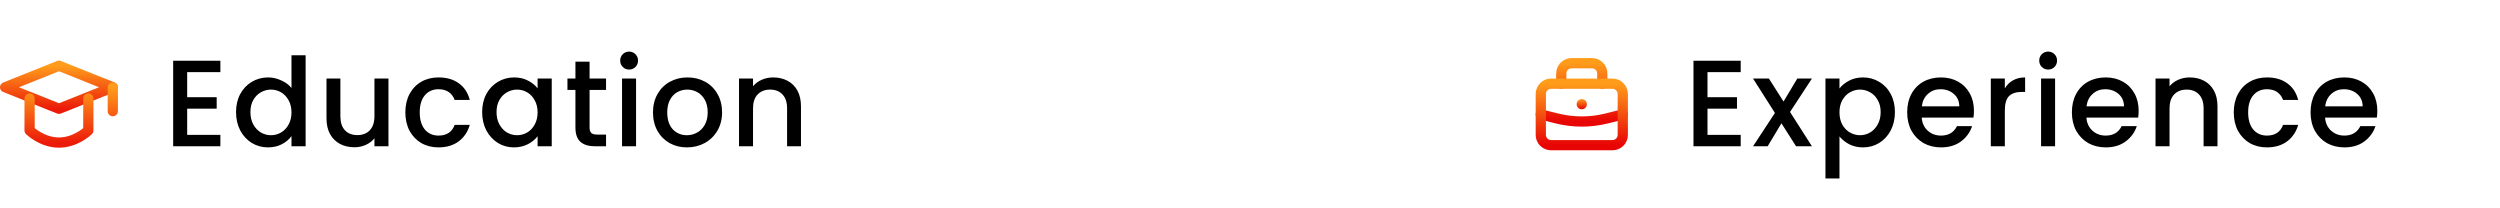 <svg width="564" height="47" viewBox="0 0 564 47" fill="none" xmlns="http://www.w3.org/2000/svg">
<path d="M1.156 19.682L13.304 14.828L25.452 19.682L13.304 24.536L1.156 19.682Z" stroke="url(#paint0_linear_157_657)" stroke-width="2.311" stroke-linejoin="round"/>
<path d="M25.449 19.746V25.076M6.676 22.24V29.429C6.676 29.429 9.455 32.164 13.302 32.164C17.148 32.164 19.928 29.429 19.928 29.429V22.24" stroke="url(#paint1_linear_157_657)" stroke-width="2.311" stroke-linecap="round" stroke-linejoin="round"/>
<path d="M42.227 16.274V21.933H48.884V24.512H42.227V30.42H49.716V33H39.065V13.695H49.716V16.274H42.227ZM53.25 25.289C53.25 23.754 53.564 22.395 54.193 21.212C54.84 20.028 55.709 19.113 56.8 18.466C57.91 17.8 59.139 17.467 60.489 17.467C61.488 17.467 62.468 17.689 63.429 18.133C64.409 18.558 65.186 19.131 65.759 19.853V12.475H68.949V33H65.759V30.698C65.242 31.438 64.52 32.048 63.596 32.529C62.69 33.009 61.645 33.25 60.462 33.25C59.13 33.25 57.91 32.917 56.8 32.251C55.709 31.567 54.84 30.624 54.193 29.422C53.564 28.201 53.25 26.824 53.25 25.289ZM65.759 25.345C65.759 24.291 65.537 23.375 65.094 22.599C64.668 21.822 64.104 21.23 63.402 20.823C62.699 20.417 61.941 20.213 61.127 20.213C60.314 20.213 59.555 20.417 58.853 20.823C58.15 21.212 57.577 21.794 57.133 22.571C56.708 23.329 56.495 24.235 56.495 25.289C56.495 26.343 56.708 27.268 57.133 28.063C57.577 28.858 58.15 29.468 58.853 29.893C59.574 30.3 60.332 30.504 61.127 30.504C61.941 30.504 62.699 30.3 63.402 29.893C64.104 29.487 64.668 28.895 65.094 28.118C65.537 27.323 65.759 26.399 65.759 25.345ZM87.637 17.717V33H84.475V31.197C83.975 31.826 83.319 32.325 82.505 32.695C81.71 33.046 80.859 33.222 79.953 33.222C78.751 33.222 77.67 32.972 76.708 32.473C75.765 31.974 75.016 31.234 74.461 30.254C73.925 29.274 73.657 28.09 73.657 26.704V17.717H76.791V26.232C76.791 27.601 77.133 28.654 77.818 29.394C78.502 30.115 79.436 30.476 80.619 30.476C81.802 30.476 82.736 30.115 83.421 29.394C84.123 28.654 84.475 27.601 84.475 26.232V17.717H87.637ZM91.448 25.345C91.448 23.773 91.762 22.395 92.391 21.212C93.038 20.01 93.926 19.085 95.054 18.438C96.182 17.791 97.476 17.467 98.937 17.467C100.786 17.467 102.312 17.911 103.514 18.799C104.734 19.668 105.557 20.916 105.982 22.543H102.571C102.293 21.785 101.85 21.193 101.239 20.768C100.629 20.343 99.862 20.13 98.937 20.13C97.643 20.13 96.607 20.592 95.831 21.517C95.072 22.423 94.693 23.699 94.693 25.345C94.693 26.99 95.072 28.275 95.831 29.2C96.607 30.125 97.643 30.587 98.937 30.587C100.768 30.587 101.979 29.782 102.571 28.174H105.982C105.539 29.727 104.706 30.966 103.486 31.89C102.266 32.797 100.749 33.25 98.937 33.25C97.476 33.25 96.182 32.926 95.054 32.279C93.926 31.613 93.038 30.689 92.391 29.505C91.762 28.303 91.448 26.916 91.448 25.345ZM108.773 25.289C108.773 23.754 109.087 22.395 109.716 21.212C110.363 20.028 111.232 19.113 112.323 18.466C113.433 17.8 114.653 17.467 115.985 17.467C117.187 17.467 118.231 17.708 119.119 18.188C120.025 18.651 120.746 19.233 121.282 19.936V17.717H124.472V33H121.282V30.726C120.746 31.447 120.016 32.048 119.091 32.529C118.167 33.009 117.113 33.25 115.929 33.25C114.616 33.25 113.414 32.917 112.323 32.251C111.232 31.567 110.363 30.624 109.716 29.422C109.087 28.201 108.773 26.824 108.773 25.289ZM121.282 25.345C121.282 24.291 121.061 23.375 120.617 22.599C120.191 21.822 119.627 21.23 118.925 20.823C118.222 20.417 117.464 20.213 116.65 20.213C115.837 20.213 115.079 20.417 114.376 20.823C113.673 21.212 113.1 21.794 112.656 22.571C112.231 23.329 112.018 24.235 112.018 25.289C112.018 26.343 112.231 27.268 112.656 28.063C113.1 28.858 113.673 29.468 114.376 29.893C115.097 30.3 115.855 30.504 116.65 30.504C117.464 30.504 118.222 30.3 118.925 29.893C119.627 29.487 120.191 28.895 120.617 28.118C121.061 27.323 121.282 26.399 121.282 25.345ZM133.008 20.296V28.756C133.008 29.329 133.137 29.745 133.396 30.004C133.674 30.245 134.136 30.365 134.783 30.365H136.725V33H134.228C132.804 33 131.714 32.667 130.955 32.002C130.197 31.336 129.818 30.254 129.818 28.756V20.296H128.015V17.717H129.818V13.917H133.008V17.717H136.725V20.296H133.008ZM141.941 15.692C141.368 15.692 140.887 15.498 140.499 15.11C140.111 14.721 139.916 14.24 139.916 13.667C139.916 13.094 140.111 12.613 140.499 12.225C140.887 11.836 141.368 11.642 141.941 11.642C142.496 11.642 142.968 11.836 143.356 12.225C143.744 12.613 143.938 13.094 143.938 13.667C143.938 14.24 143.744 14.721 143.356 15.11C142.968 15.498 142.496 15.692 141.941 15.692ZM143.495 17.717V33H140.332V17.717H143.495ZM154.969 33.25C153.526 33.25 152.223 32.926 151.058 32.279C149.893 31.613 148.977 30.689 148.312 29.505C147.646 28.303 147.313 26.916 147.313 25.345C147.313 23.791 147.655 22.414 148.339 21.212C149.024 20.01 149.957 19.085 151.141 18.438C152.324 17.791 153.646 17.467 155.107 17.467C156.568 17.467 157.89 17.791 159.074 18.438C160.257 19.085 161.191 20.01 161.875 21.212C162.559 22.414 162.901 23.791 162.901 25.345C162.901 26.898 162.55 28.275 161.847 29.477C161.145 30.679 160.183 31.613 158.963 32.279C157.761 32.926 156.429 33.25 154.969 33.25ZM154.969 30.504C155.782 30.504 156.54 30.309 157.243 29.921C157.964 29.533 158.547 28.95 158.99 28.174C159.434 27.397 159.656 26.454 159.656 25.345C159.656 24.235 159.444 23.301 159.018 22.543C158.593 21.766 158.029 21.184 157.326 20.796C156.624 20.407 155.865 20.213 155.052 20.213C154.238 20.213 153.48 20.407 152.777 20.796C152.093 21.184 151.548 21.766 151.141 22.543C150.734 23.301 150.531 24.235 150.531 25.345C150.531 26.99 150.947 28.266 151.779 29.172C152.629 30.06 153.693 30.504 154.969 30.504ZM174.432 17.467C175.634 17.467 176.706 17.717 177.649 18.216C178.611 18.715 179.36 19.455 179.896 20.435C180.432 21.415 180.7 22.599 180.7 23.985V33H177.566V24.457C177.566 23.089 177.224 22.044 176.54 21.323C175.855 20.583 174.922 20.213 173.738 20.213C172.555 20.213 171.612 20.583 170.909 21.323C170.225 22.044 169.883 23.089 169.883 24.457V33H166.721V17.717H169.883V19.464C170.401 18.835 171.057 18.346 171.852 17.994C172.666 17.643 173.526 17.467 174.432 17.467Z" fill="black"/>
<path d="M352.228 18.881V16.569C352.228 15.956 352.472 15.368 352.905 14.935C353.339 14.501 353.927 14.258 354.54 14.258H359.163C359.776 14.258 360.364 14.501 360.797 14.935C361.231 15.368 361.474 15.956 361.474 16.569V18.881M347.605 25.815L351.246 26.724C354.926 27.644 358.776 27.644 362.456 26.724L366.097 25.815" stroke="url(#paint2_linear_157_657)" stroke-width="2.311" stroke-linecap="round"/>
<path d="M347.605 21.192C347.605 20.579 347.849 19.991 348.282 19.558C348.716 19.124 349.304 18.881 349.917 18.881H363.785C364.399 18.881 364.986 19.124 365.42 19.558C365.853 19.991 366.097 20.579 366.097 21.192V30.438C366.097 31.051 365.853 31.639 365.42 32.072C364.986 32.506 364.399 32.749 363.785 32.749H349.917C349.304 32.749 348.716 32.506 348.282 32.072C347.849 31.639 347.605 31.051 347.605 30.438V21.192Z" stroke="url(#paint3_linear_157_657)" stroke-width="2.311" stroke-linejoin="round"/>
<path d="M356.847 24.657C357.485 24.657 358.003 24.14 358.003 23.501C358.003 22.863 357.485 22.346 356.847 22.346C356.209 22.346 355.691 22.863 355.691 23.501C355.691 24.14 356.209 24.657 356.847 24.657Z" fill="url(#paint4_linear_157_657)"/>
<path d="M385.211 16.274V21.933H391.868V24.512H385.211V30.42H392.7V33H382.049V13.695H392.7V16.274H385.211ZM403.834 25.261L408.771 33H405.193L401.893 27.813L398.786 33H395.485L400.423 25.483L395.485 17.717H399.063L402.364 22.904L405.471 17.717H408.771L403.834 25.261ZM414.985 19.963C415.521 19.261 416.252 18.669 417.176 18.188C418.101 17.708 419.146 17.467 420.311 17.467C421.642 17.467 422.853 17.8 423.944 18.466C425.054 19.113 425.923 20.028 426.552 21.212C427.18 22.395 427.495 23.754 427.495 25.289C427.495 26.824 427.18 28.201 426.552 29.422C425.923 30.624 425.054 31.567 423.944 32.251C422.853 32.917 421.642 33.25 420.311 33.25C419.146 33.25 418.11 33.019 417.204 32.556C416.298 32.075 415.558 31.484 414.985 30.781V40.267H411.823V17.717H414.985V19.963ZM424.277 25.289C424.277 24.235 424.055 23.329 423.611 22.571C423.186 21.794 422.613 21.212 421.892 20.823C421.189 20.417 420.431 20.213 419.617 20.213C418.822 20.213 418.064 20.417 417.343 20.823C416.64 21.23 416.067 21.822 415.623 22.599C415.198 23.375 414.985 24.291 414.985 25.345C414.985 26.399 415.198 27.323 415.623 28.118C416.067 28.895 416.64 29.487 417.343 29.893C418.064 30.3 418.822 30.504 419.617 30.504C420.431 30.504 421.189 30.3 421.892 29.893C422.613 29.468 423.186 28.858 423.611 28.063C424.055 27.268 424.277 26.343 424.277 25.289ZM445.322 24.984C445.322 25.557 445.285 26.075 445.211 26.537H433.534C433.626 27.758 434.08 28.738 434.893 29.477C435.707 30.217 436.705 30.587 437.889 30.587C439.59 30.587 440.792 29.875 441.495 28.451H444.906C444.444 29.857 443.603 31.012 442.382 31.918C441.18 32.806 439.682 33.25 437.889 33.25C436.428 33.25 435.115 32.926 433.95 32.279C432.804 31.613 431.898 30.689 431.232 29.505C430.585 28.303 430.261 26.916 430.261 25.345C430.261 23.773 430.575 22.395 431.204 21.212C431.851 20.01 432.748 19.085 433.895 18.438C435.06 17.791 436.391 17.467 437.889 17.467C439.331 17.467 440.616 17.782 441.744 18.41C442.872 19.039 443.751 19.927 444.379 21.073C445.008 22.201 445.322 23.505 445.322 24.984ZM442.022 23.985C442.003 22.82 441.587 21.887 440.773 21.184C439.96 20.481 438.952 20.13 437.75 20.13C436.659 20.13 435.725 20.481 434.949 21.184C434.172 21.868 433.71 22.802 433.562 23.985H442.022ZM452.29 19.936C452.752 19.159 453.362 18.558 454.12 18.133C454.897 17.689 455.812 17.467 456.866 17.467V20.74H456.062C454.823 20.74 453.88 21.055 453.233 21.683C452.604 22.312 452.29 23.403 452.29 24.956V33H449.128V17.717H452.29V19.936ZM462.075 15.692C461.502 15.692 461.021 15.498 460.633 15.11C460.244 14.721 460.05 14.24 460.05 13.667C460.05 13.094 460.244 12.613 460.633 12.225C461.021 11.836 461.502 11.642 462.075 11.642C462.63 11.642 463.101 11.836 463.49 12.225C463.878 12.613 464.072 13.094 464.072 13.667C464.072 14.24 463.878 14.721 463.49 15.11C463.101 15.498 462.63 15.692 462.075 15.692ZM463.628 17.717V33H460.466V17.717H463.628ZM482.48 24.984C482.48 25.557 482.443 26.075 482.369 26.537H470.692C470.785 27.758 471.238 28.738 472.051 29.477C472.865 30.217 473.863 30.587 475.047 30.587C476.748 30.587 477.95 29.875 478.653 28.451H482.064C481.602 29.857 480.761 31.012 479.54 31.918C478.338 32.806 476.841 33.25 475.047 33.25C473.586 33.25 472.273 32.926 471.108 32.279C469.962 31.613 469.056 30.689 468.39 29.505C467.743 28.303 467.419 26.916 467.419 25.345C467.419 23.773 467.733 22.395 468.362 21.212C469.009 20.01 469.906 19.085 471.053 18.438C472.218 17.791 473.549 17.467 475.047 17.467C476.489 17.467 477.774 17.782 478.902 18.41C480.03 19.039 480.909 19.927 481.537 21.073C482.166 22.201 482.48 23.505 482.48 24.984ZM479.18 23.985C479.161 22.82 478.745 21.887 477.931 21.184C477.118 20.481 476.11 20.13 474.908 20.13C473.817 20.13 472.883 20.481 472.107 21.184C471.33 21.868 470.868 22.802 470.72 23.985H479.18ZM493.997 17.467C495.198 17.467 496.271 17.717 497.214 18.216C498.176 18.715 498.924 19.455 499.461 20.435C499.997 21.415 500.265 22.599 500.265 23.985V33H497.131V24.457C497.131 23.089 496.789 22.044 496.105 21.323C495.42 20.583 494.487 20.213 493.303 20.213C492.12 20.213 491.177 20.583 490.474 21.323C489.79 22.044 489.448 23.089 489.448 24.457V33H486.286V17.717H489.448V19.464C489.965 18.835 490.622 18.346 491.417 17.994C492.231 17.643 493.09 17.467 493.997 17.467ZM503.938 25.345C503.938 23.773 504.252 22.395 504.881 21.212C505.528 20.01 506.416 19.085 507.544 18.438C508.672 17.791 509.966 17.467 511.427 17.467C513.276 17.467 514.802 17.911 516.004 18.799C517.224 19.668 518.047 20.916 518.472 22.543H515.061C514.783 21.785 514.339 21.193 513.729 20.768C513.119 20.343 512.352 20.13 511.427 20.13C510.133 20.13 509.097 20.592 508.32 21.517C507.562 22.423 507.183 23.699 507.183 25.345C507.183 26.99 507.562 28.275 508.32 29.2C509.097 30.125 510.133 30.587 511.427 30.587C513.258 30.587 514.469 29.782 515.061 28.174H518.472C518.028 29.727 517.196 30.966 515.976 31.89C514.755 32.797 513.239 33.25 511.427 33.25C509.966 33.25 508.672 32.926 507.544 32.279C506.416 31.613 505.528 30.689 504.881 29.505C504.252 28.303 503.938 26.916 503.938 25.345ZM536.324 24.984C536.324 25.557 536.287 26.075 536.213 26.537H524.536C524.628 27.758 525.081 28.738 525.895 29.477C526.709 30.217 527.707 30.587 528.891 30.587C530.592 30.587 531.794 29.875 532.496 28.451H535.908C535.446 29.857 534.604 31.012 533.384 31.918C532.182 32.806 530.684 33.25 528.891 33.25C527.43 33.25 526.117 32.926 524.952 32.279C523.805 31.613 522.899 30.689 522.234 29.505C521.586 28.303 521.263 26.916 521.263 25.345C521.263 23.773 521.577 22.395 522.206 21.212C522.853 20.01 523.75 19.085 524.896 18.438C526.061 17.791 527.393 17.467 528.891 17.467C530.333 17.467 531.618 17.782 532.746 18.41C533.874 19.039 534.752 19.927 535.381 21.073C536.01 22.201 536.324 23.505 536.324 24.984ZM533.023 23.985C533.005 22.82 532.589 21.887 531.775 21.184C530.962 20.481 529.954 20.13 528.752 20.13C527.661 20.13 526.727 20.481 525.95 21.184C525.174 21.868 524.711 22.802 524.564 23.985H533.023Z" fill="black"/>
<defs>
<linearGradient id="paint0_linear_157_657" x1="13.304" y1="14.828" x2="13.304" y2="24.536" gradientUnits="userSpaceOnUse">
<stop stop-color="#FF9C1B"/>
<stop offset="1" stop-color="#EC1B09"/>
</linearGradient>
<linearGradient id="paint1_linear_157_657" x1="16.062" y1="19.746" x2="16.062" y2="32.164" gradientUnits="userSpaceOnUse">
<stop stop-color="#FF9C1B"/>
<stop offset="1" stop-color="#EC1B09"/>
</linearGradient>
<linearGradient id="paint2_linear_157_657" x1="356.851" y1="14.258" x2="356.851" y2="27.414" gradientUnits="userSpaceOnUse">
<stop stop-color="#FF9C1A"/>
<stop offset="1" stop-color="#E80505"/>
</linearGradient>
<linearGradient id="paint3_linear_157_657" x1="356.851" y1="18.881" x2="356.851" y2="32.749" gradientUnits="userSpaceOnUse">
<stop stop-color="#FF9C1A"/>
<stop offset="1" stop-color="#E80505"/>
</linearGradient>
<linearGradient id="paint4_linear_157_657" x1="356.847" y1="22.346" x2="356.847" y2="24.657" gradientUnits="userSpaceOnUse">
<stop stop-color="#FF9C1A"/>
<stop offset="1" stop-color="#E80505"/>
</linearGradient>
</defs>
</svg>
